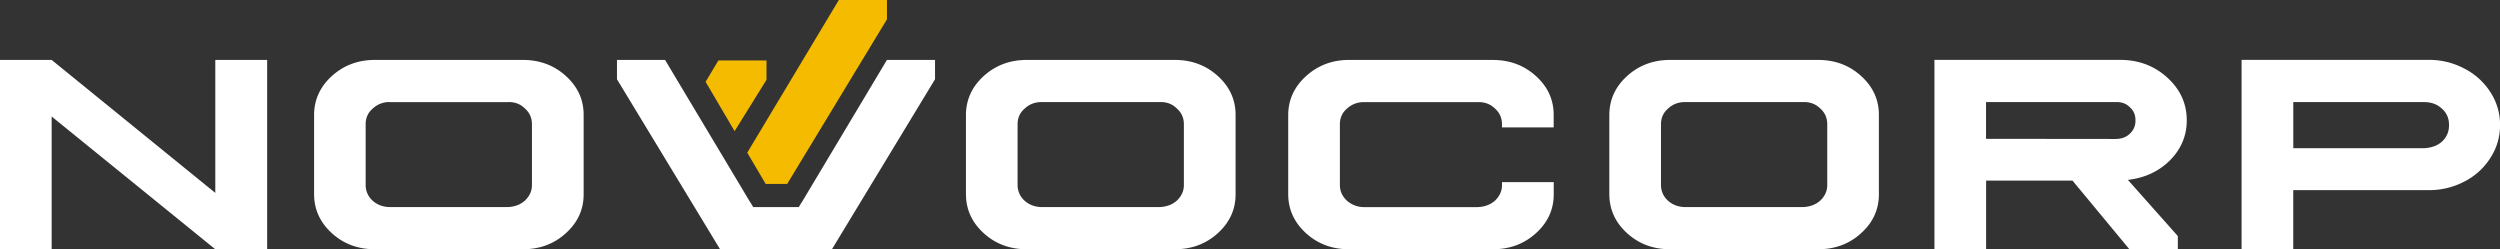 <svg id="Layer_1" xmlns="http://www.w3.org/2000/svg" width="145.589" height="14.516" viewBox="0 0 145.589 14.516"><rect x="0" y="0" width="145.589" height="14.516" fill="#333333" stroke="none"/><g fill-rule="evenodd" clip-rule="evenodd"><path fill="#FFF" d="M48.448 14.516l6.004-9.9V3.49h-2.8l-4.96 8.29-.003-.006-.834 1.395v1.344zM22.71 5.946h6.85c.404-.018.74.106 1.006.37.274.24.412.547.412.92v3.54c0 .347-.138.65-.412.91-.267.234-.602.36-1.006.374h-6.85c-.394-.005-.732-.126-1.004-.368a1.215 1.215 0 0 1-.412-.918v-3.54c0-.37.137-.677.412-.91a1.39 1.39 0 0 1 1.005-.38m-.88-2.454c-.984 0-1.82.316-2.51.942-.688.63-1.03 1.387-1.03 2.278v4.587c0 .89.342 1.65 1.03 2.278.69.63 1.526.94 2.51.94h8.618c.99 0 1.824-.312 2.51-.94.693-.627 1.036-1.388 1.03-2.278V6.71c.006-.892-.337-1.65-1.03-2.28-.685-.624-1.52-.94-2.51-.94H21.83zM0 3.49v11.026h3.008V6.784l9.53 7.732h3.02V3.49h-3.02v7.743L3.008 3.49zm133.548 2.455h7.59c.435-.005.79.12 1.063.38.28.238.42.562.42.963 0 .387-.14.71-.42.967-.27.237-.626.36-1.06.377h-7.59V5.945zM130.54 3.49v11.026h3.008v-3.444h7.873a4.4 4.4 0 0 0 2.094-.5 3.883 3.883 0 0 0 1.515-1.376c.375-.583.562-1.22.562-1.907a3.46 3.46 0 0 0-.554-1.91 3.906 3.906 0 0 0-1.522-1.384 4.367 4.367 0 0 0-2.09-.508H130.54zm-14.878 2.455h7.527c.352-.017.632.082.84.297.227.195.336.45.33.774a.984.984 0 0 1-.33.772c-.21.204-.487.305-.843.305l-7.528-.008v-2.14zm-3.008-2.455v11.026h3.008v-4h5.03l3.316 4h2.818v-.77l-2.906-3.27c.978-.114 1.794-.49 2.447-1.136.654-.66.98-1.436.98-2.332 0-.972-.376-1.802-1.134-2.49-.755-.686-1.668-1.03-2.736-1.03h-10.823zm-14.51 2.455h6.847c.407-.017.74.107 1.01.37.273.24.41.548.41.92v3.54c0 .348-.137.65-.41.91-.27.235-.603.36-1.007.375h-6.847c-.396-.005-.734-.126-1.006-.368a1.22 1.22 0 0 1-.413-.918v-3.54c0-.37.138-.677.412-.91.27-.258.61-.384 1.004-.38M97.26 3.49c-.984 0-1.82.316-2.51.942-.69.63-1.03 1.387-1.03 2.278v4.587c0 .89.342 1.65 1.03 2.278.69.63 1.525.94 2.51.94h8.618c.988 0 1.823-.312 2.51-.94.692-.627 1.036-1.388 1.03-2.278V6.71c.006-.892-.338-1.65-1.03-2.28-.687-.625-1.52-.94-2.51-.94H97.26zm-18.698 0c-.98 0-1.81.316-2.502.942-.693.63-1.04 1.387-1.04 2.278v4.587c0 .89.344 1.65 1.03 2.278.692.63 1.528.94 2.512.94h8.38c.984 0 1.822-.312 2.51-.94.692-.627 1.035-1.388 1.03-2.278v-.692H87.47v.17c0 .35-.137.65-.408.91-.27.236-.605.362-1.01.376h-6.605a1.495 1.495 0 0 1-.998-.365c-.28-.258-.42-.563-.42-.918v-3.54c0-.37.135-.677.41-.91a1.41 1.41 0 0 1 1.005-.38h6.605c.405-.016.74.108 1.01.372.27.24.41.546.41.917v.183h3.01v-.71c.006-.89-.337-1.65-1.03-2.278-.687-.624-1.525-.94-2.51-.94h-8.38zM60.677 5.945h6.85c.403-.017.738.107 1.005.37.274.24.412.548.412.92v3.54c0 .348-.138.65-.412.91-.267.235-.602.36-1.006.375h-6.85c-.394-.005-.732-.126-1.004-.368a1.215 1.215 0 0 1-.412-.918v-3.54c0-.37.137-.677.412-.91.272-.258.61-.384 1.005-.38m-.884-2.454c-.984 0-1.82.316-2.51.942-.688.63-1.03 1.387-1.03 2.278v4.587c0 .89.342 1.65 1.03 2.278.69.63 1.526.94 2.51.94h8.618c.99 0 1.827-.312 2.514-.94.692-.627 1.035-1.388 1.03-2.278V6.71c.005-.892-.338-1.65-1.03-2.28-.687-.624-1.522-.94-2.51-.94h-8.62z"/><path fill="#F4BB00" d="M43.517 8.89L48.85 0h2.803v1.125l-5.812 9.588h-1.25z"/><path fill="#FFF" d="M41.934 14.516l-6.004-9.9V3.49h2.8l4.96 8.29.003-.006.855 1.434v1.308z"/><path fill="#F4BB00" d="M41.092 4.765l.742-1.244h2.804v1.127l-1.858 2.99z"/><path fill="#FFF" d="M43.12 12.06h4.267v2.457H43.12z"/></g></svg>
